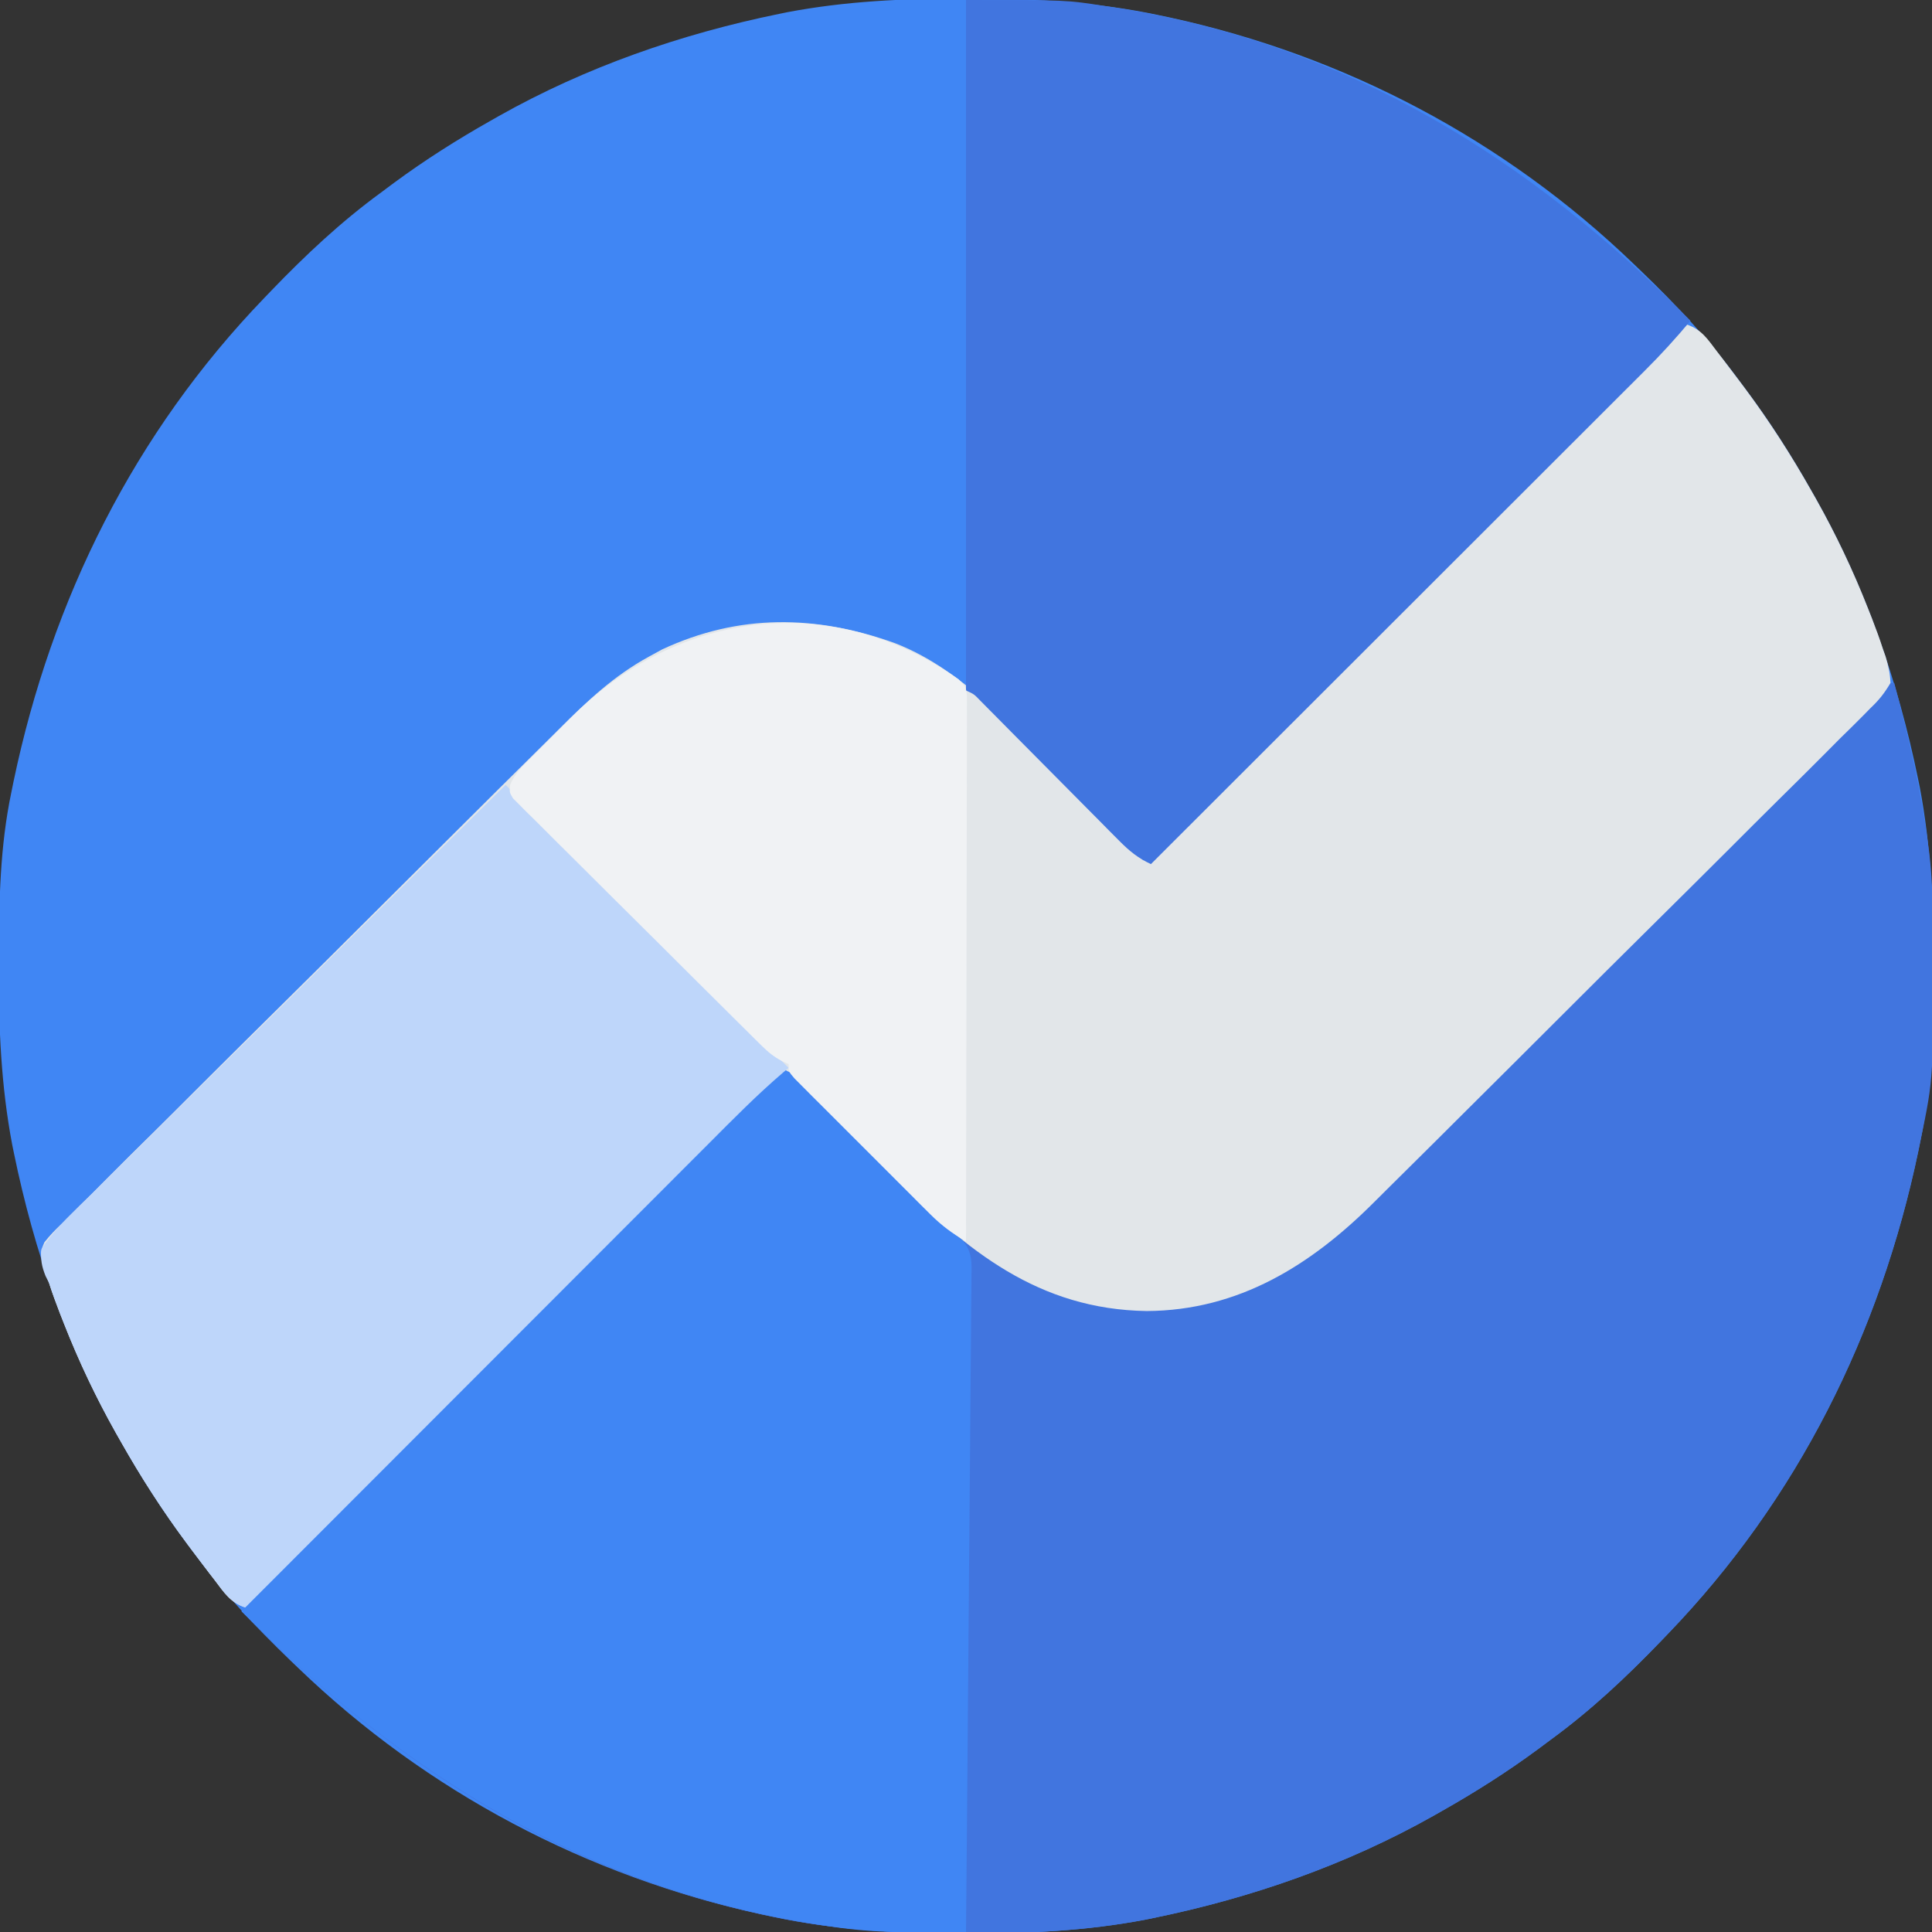 <?xml version="1.0" encoding="UTF-8"?>
<svg version="1.1" xmlns="http://www.w3.org/2000/svg" width="512" height="512">
<rect width="100%" height="100%" fill="#333333" stroke="none"/>
<path d="M0 0 C1.514 0.001 1.514 0.001 3.059 0.002 C19.569 0.042 35.485 0.95 51.688 4.375 C52.729 4.595 53.771 4.814 54.845 5.041 C101.138 15.138 143.552 37.497 177.688 70.375 C178.677 71.323 178.677 71.323 179.686 72.291 C189.174 81.435 197.914 90.732 205.688 101.375 C206.546 102.526 207.404 103.677 208.262 104.828 C214.299 113.018 219.682 121.52 224.688 130.375 C225.09 131.082 225.492 131.789 225.906 132.518 C238.932 155.653 247.681 180.825 253 206.812 C253.147 207.531 253.295 208.25 253.447 208.991 C256.42 224.637 257.061 240.111 257 256 C256.998 257.018 256.996 258.036 256.993 259.085 C256.944 273.694 256.693 288.026 253.688 302.375 C253.389 303.837 253.389 303.837 253.085 305.329 C242.965 353.711 221.048 397.699 186.688 433.375 C186.055 434.034 185.423 434.694 184.772 435.373 C175.628 444.861 166.33 453.601 155.688 461.375 C154.536 462.233 153.385 463.091 152.234 463.949 C144.045 469.987 135.542 475.37 126.688 480.375 C125.98 480.777 125.273 481.179 124.544 481.594 C101.409 494.619 76.238 503.368 50.25 508.688 C49.531 508.835 48.812 508.982 48.072 509.134 C32.545 512.085 17.144 512.782 1.375 512.75 C-0.139 512.749 -0.139 512.749 -1.684 512.748 C-18.194 512.708 -34.11 511.8 -50.312 508.375 C-51.354 508.155 -52.396 507.936 -53.47 507.709 C-99.763 497.612 -142.177 475.253 -176.312 442.375 C-176.972 441.743 -177.631 441.111 -178.311 440.459 C-187.799 431.315 -196.539 422.018 -204.312 411.375 C-205.171 410.224 -206.029 409.073 -206.887 407.922 C-212.924 399.732 -218.307 391.23 -223.312 382.375 C-223.715 381.668 -224.117 380.961 -224.531 380.232 C-237.557 357.097 -246.306 331.925 -251.625 305.938 C-251.772 305.219 -251.92 304.5 -252.072 303.759 C-255.045 288.113 -255.686 272.639 -255.625 256.75 C-255.623 255.732 -255.621 254.714 -255.618 253.665 C-255.569 239.056 -255.318 224.724 -252.312 210.375 C-252.114 209.4 -251.915 208.425 -251.71 207.421 C-241.59 159.039 -219.673 115.051 -185.312 79.375 C-184.68 78.716 -184.048 78.056 -183.397 77.377 C-174.253 67.889 -164.955 59.149 -154.312 51.375 C-153.161 50.517 -152.01 49.659 -150.859 48.801 C-142.67 42.763 -134.167 37.38 -125.312 32.375 C-124.605 31.973 -123.898 31.571 -123.169 31.156 C-100.034 18.131 -74.863 9.382 -48.875 4.062 C-48.156 3.915 -47.437 3.768 -46.697 3.616 C-31.17 0.665 -15.769 -0.032 0 0 Z " fill="#4086F4" transform="translate(255.312,-0.375)"/>
<path d="M0 0 C3.769 14.246 7.123 28.374 9 43 C9.087 43.667 9.175 44.334 9.265 45.022 C9.961 50.738 10.175 56.377 10.203 62.133 C10.21 63.079 10.217 64.026 10.225 65.001 C10.452 104.517 10.452 104.517 7 121 C6.702 122.462 6.702 122.462 6.398 123.954 C-3.723 172.336 -25.639 216.324 -60 252 C-60.632 252.659 -61.264 253.319 -61.916 253.998 C-71.06 263.486 -80.357 272.226 -91 280 C-92.151 280.858 -93.302 281.716 -94.453 282.574 C-102.643 288.612 -111.145 293.995 -120 299 C-120.707 299.402 -121.414 299.804 -122.143 300.219 C-145.278 313.244 -170.45 321.993 -196.438 327.312 C-197.156 327.46 -197.875 327.607 -198.616 327.759 C-214.143 330.71 -229.543 331.407 -245.312 331.375 C-246.827 331.374 -246.827 331.374 -248.372 331.373 C-264.881 331.333 -280.798 330.425 -297 327 C-298.042 326.78 -299.084 326.561 -300.157 326.334 C-355.138 314.342 -398.953 285.54 -438 246 C-434.199 241.461 -430.275 237.131 -426.077 232.957 C-425.231 232.109 -425.231 232.109 -424.367 231.244 C-422.494 229.37 -420.619 227.499 -418.743 225.629 C-417.392 224.279 -416.041 222.928 -414.691 221.577 C-411.039 217.924 -407.383 214.275 -403.727 210.626 C-399.902 206.807 -396.079 202.985 -392.256 199.163 C-385.023 191.933 -377.787 184.705 -370.55 177.478 C-362.309 169.248 -354.071 161.015 -345.832 152.782 C-328.891 135.851 -311.947 118.925 -295 102 C-291.654 103.586 -289.47 105.3 -286.865 107.956 C-286.06 108.77 -285.255 109.585 -284.425 110.425 C-283.13 111.75 -283.13 111.75 -281.809 113.102 C-280.432 114.493 -279.055 115.885 -277.678 117.276 C-274.296 120.697 -270.924 124.129 -267.554 127.562 C-265.664 129.487 -263.769 131.408 -261.87 133.325 C-260.089 135.124 -258.314 136.929 -256.547 138.741 C-240.579 154.839 -221.517 165.112 -198.562 165.312 C-174.675 165.312 -156.092 154.278 -139.548 137.78 C-137.564 135.791 -135.586 133.797 -133.608 131.803 C-132.172 130.363 -130.735 128.924 -129.298 127.485 C-126.22 124.4 -123.144 121.312 -120.071 118.221 C-115.215 113.338 -110.352 108.463 -105.487 103.589 C-95.173 93.253 -84.867 82.908 -74.562 72.562 C-63.413 61.369 -52.262 50.177 -41.101 38.994 C-36.261 34.144 -31.425 29.289 -26.594 24.43 C-23.598 21.419 -20.598 18.412 -17.596 15.407 C-16.2 14.007 -14.806 12.606 -13.414 11.203 C-11.521 9.296 -9.623 7.395 -7.723 5.496 C-6.889 4.651 -6.889 4.651 -6.037 3.789 C-2.228 0 -2.228 0 0 0 Z " fill="#4175DF" transform="translate(502,181)"/>
<path d="M0 0 C3.993 1.331 5.602 3.954 8.062 7.188 C8.788 8.129 8.788 8.129 9.529 9.09 C11.031 11.052 12.518 13.023 14 15 C14.665 15.887 14.665 15.887 15.344 16.791 C21.838 25.509 27.651 34.538 33 44 C33.402 44.707 33.804 45.414 34.219 46.143 C39.508 55.538 44.048 65.091 48 75.125 C48.561 76.546 48.561 76.546 49.133 77.996 C50.149 80.657 51.142 83.283 52 86 C52.353 86.994 52.353 86.994 52.714 88.009 C53.436 90.404 53.904 92.496 54 95 C52.276 97.868 50.988 99.484 48.633 101.723 C48.032 102.338 47.43 102.952 46.81 103.585 C44.787 105.639 42.726 107.65 40.664 109.664 C39.205 111.128 37.749 112.594 36.295 114.063 C32.335 118.047 28.342 121.996 24.342 125.938 C20.155 130.075 15.997 134.241 11.836 138.403 C4.835 145.396 -2.187 152.368 -9.222 159.326 C-17.337 167.352 -25.423 175.406 -33.494 183.475 C-42.102 192.082 -50.729 200.669 -59.362 209.25 C-61.839 211.714 -64.312 214.182 -66.785 216.65 C-70.689 220.545 -74.606 224.427 -78.533 228.3 C-79.965 229.716 -81.393 231.136 -82.817 232.561 C-99.539 249.285 -118.747 261.318 -143.125 261.438 C-171.804 260.992 -190.767 245.462 -210.07 226.027 C-210.877 225.219 -211.685 224.41 -212.516 223.577 C-215.055 221.033 -217.59 218.485 -220.125 215.938 C-221.862 214.196 -223.599 212.454 -225.336 210.713 C-229.56 206.478 -233.781 202.24 -238 198 C-242.06 199.618 -244.78 202.507 -247.796 205.555 C-248.371 206.129 -248.946 206.702 -249.539 207.293 C-251.466 209.217 -253.386 211.148 -255.306 213.079 C-256.685 214.459 -258.065 215.838 -259.445 217.217 C-263.193 220.965 -266.935 224.718 -270.676 228.473 C-274.585 232.395 -278.5 236.311 -282.415 240.228 C-289.828 247.647 -297.236 255.072 -304.642 262.498 C-313.073 270.951 -321.51 279.399 -329.947 287.847 C-347.305 305.225 -364.655 322.61 -382 340 C-385.993 338.669 -387.602 336.046 -390.062 332.812 C-390.546 332.185 -391.03 331.557 -391.529 330.91 C-393.031 328.948 -394.518 326.977 -396 325 C-396.444 324.409 -396.887 323.818 -397.344 323.209 C-403.838 314.491 -409.651 305.462 -415 296 C-415.402 295.293 -415.804 294.586 -416.219 293.857 C-421.508 284.462 -426.048 274.909 -430 264.875 C-430.561 263.454 -430.561 263.454 -431.133 262.004 C-432.149 259.343 -433.142 256.717 -434 254 C-434.236 253.337 -434.471 252.674 -434.714 251.991 C-436.487 246.116 -436.487 246.116 -435.212 243.194 C-433.796 241.394 -432.281 239.848 -430.62 238.27 C-430.017 237.655 -429.414 237.04 -428.792 236.406 C-426.764 234.35 -424.699 232.336 -422.632 230.32 C-421.17 228.854 -419.71 227.387 -418.253 225.916 C-414.285 221.928 -410.284 217.976 -406.276 214.029 C-402.082 209.889 -397.918 205.72 -393.751 201.554 C-386.742 194.557 -379.712 187.581 -372.668 180.619 C-364.539 172.583 -356.436 164.522 -348.348 156.446 C-339.726 147.836 -331.089 139.242 -322.446 130.654 C-319.963 128.186 -317.483 125.715 -315.004 123.244 C-311.092 119.349 -307.171 115.464 -303.241 111.587 C-301.805 110.168 -300.373 108.746 -298.944 107.32 C-291.452 99.845 -284.357 93.106 -275 88 C-273.858 87.376 -272.716 86.752 -271.539 86.109 C-251.176 76.61 -230.717 76.901 -209.77 84.469 C-190.357 92.005 -176.072 109.792 -161.75 124.188 C-160.022 125.92 -158.295 127.653 -156.566 129.385 C-152.375 133.587 -148.186 137.792 -144 142 C-139.94 140.382 -137.22 137.493 -134.204 134.445 C-133.629 133.871 -133.054 133.298 -132.461 132.707 C-130.534 130.783 -128.614 128.852 -126.694 126.921 C-125.315 125.541 -123.935 124.162 -122.555 122.783 C-118.807 119.035 -115.065 115.282 -111.324 111.527 C-107.415 107.605 -103.5 103.689 -99.585 99.772 C-92.172 92.353 -84.764 84.928 -77.358 77.502 C-68.927 69.049 -60.49 60.601 -52.053 52.153 C-34.695 34.775 -17.345 17.39 0 0 Z " fill="#E2E6E9" transform="translate(447,86)"/>
<path d="M0 0 C3.377 1.6 5.6 3.357 8.246 6.019 C9.074 6.847 9.901 7.675 10.754 8.528 C11.64 9.423 12.525 10.319 13.438 11.242 C14.355 12.162 15.272 13.082 16.217 14.03 C18.653 16.473 21.082 18.923 23.511 21.374 C25.975 23.858 28.445 26.337 30.914 28.816 C35.264 33.186 39.61 37.56 43.951 41.938 C45.936 44.016 45.936 44.016 48.1 45.669 C50.663 48.814 50.53 51.474 50.443 55.352 C50.442 56.095 50.442 56.838 50.441 57.603 C50.434 60.092 50.398 62.58 50.362 65.069 C50.351 66.853 50.342 68.637 50.335 70.421 C50.309 75.266 50.258 80.11 50.204 84.955 C50.151 90.017 50.12 95.079 50.087 100.141 C50.022 109.729 49.936 119.315 49.843 128.902 C49.737 139.816 49.655 150.73 49.575 161.644 C49.408 184.097 49.214 206.548 49 229 C45.323 229.019 41.647 229.031 37.97 229.042 C36.42 229.05 36.42 229.05 34.837 229.058 C27.104 229.075 19.708 228.598 12.062 227.375 C10.316 227.109 10.316 227.109 8.535 226.837 C-51.951 217.152 -100.572 186.963 -143 144 C-139.199 139.461 -135.275 135.131 -131.077 130.957 C-130.231 130.109 -130.231 130.109 -129.367 129.244 C-127.494 127.37 -125.619 125.499 -123.743 123.629 C-122.392 122.279 -121.041 120.928 -119.691 119.577 C-116.039 115.924 -112.383 112.275 -108.727 108.626 C-104.902 104.807 -101.079 100.985 -97.256 97.163 C-90.023 89.933 -82.787 82.705 -75.55 75.478 C-67.309 67.248 -59.071 59.015 -50.832 50.782 C-33.891 33.851 -16.947 16.925 0 0 Z " fill="#4086F4" transform="translate(207,283)"/>
<path d="M0 0 C26.777 0 26.777 0 36.938 1.625 C38.102 1.802 39.266 1.98 40.465 2.163 C100.951 11.848 149.572 42.037 192 85 C188.199 89.539 184.275 93.869 180.077 98.043 C179.231 98.891 179.231 98.891 178.367 99.756 C176.494 101.63 174.619 103.501 172.743 105.371 C171.392 106.721 170.041 108.072 168.691 109.423 C165.039 113.076 161.383 116.725 157.727 120.374 C153.902 124.193 150.079 128.015 146.256 131.837 C139.023 139.067 131.787 146.295 124.55 153.522 C116.309 161.752 108.071 169.985 99.832 178.218 C82.891 195.149 65.947 212.075 49 229 C45.56 227.374 43.32 225.558 40.63 222.842 C39.776 221.984 38.922 221.127 38.042 220.243 C37.128 219.316 36.215 218.389 35.273 217.434 C34.32 216.474 33.367 215.515 32.413 214.557 C29.907 212.038 27.407 209.514 24.909 206.988 C20.904 202.94 16.893 198.899 12.878 194.861 C11.476 193.449 10.078 192.033 8.68 190.618 C7.408 189.336 7.408 189.336 6.111 188.029 C5.363 187.273 4.616 186.518 3.846 185.739 C2.107 183.933 2.107 183.933 0 183 C0 122.61 0 62.22 0 0 Z " fill="#4175DF" transform="translate(256,0)"/>
<path d="M0 0 C25 25 50 50 75 75 C74.578 75.351 74.156 75.703 73.721 76.064 C66.647 82.093 60.164 88.703 53.607 95.279 C52.267 96.62 50.926 97.961 49.584 99.302 C45.963 102.923 42.344 106.547 38.726 110.172 C34.938 113.967 31.147 117.759 27.356 121.551 C20.186 128.724 13.018 135.9 5.852 143.076 C-2.311 151.25 -10.476 159.421 -18.642 167.591 C-35.431 184.391 -52.217 201.194 -69 218 C-72.993 216.669 -74.602 214.046 -77.062 210.812 C-77.546 210.185 -78.03 209.557 -78.529 208.91 C-80.031 206.948 -81.518 204.977 -83 203 C-83.444 202.409 -83.887 201.818 -84.344 201.209 C-90.838 192.491 -96.651 183.462 -102 174 C-102.402 173.293 -102.804 172.586 -103.219 171.857 C-108.508 162.462 -113.048 152.909 -117 142.875 C-117.374 141.928 -117.748 140.98 -118.133 140.004 C-119.149 137.343 -120.142 134.717 -121 132 C-121.302 131.402 -121.603 130.804 -121.914 130.188 C-122.968 127.539 -123.279 125.857 -123 123 C-119.975 118.279 -115.948 114.558 -111.936 110.687 C-110.722 109.476 -109.511 108.263 -108.301 107.048 C-105.014 103.757 -101.693 100.501 -98.366 97.25 C-94.893 93.847 -91.452 90.412 -88.007 86.98 C-81.481 80.488 -74.927 74.024 -68.362 67.57 C-60.89 60.22 -53.448 52.839 -46.009 45.456 C-30.707 30.269 -15.367 15.122 0 0 Z " fill="#BED6FA" transform="translate(134,208)"/>
<path d="M0 0 C2 2 2 2 2.246 4.542 C2.243 6.165 2.243 6.165 2.241 7.821 C2.243 9.061 2.246 10.3 2.249 11.578 C2.242 12.959 2.234 14.34 2.227 15.721 C2.226 17.17 2.227 18.618 2.228 20.067 C2.229 24.007 2.217 27.947 2.203 31.886 C2.19 36.001 2.189 40.116 2.187 44.23 C2.181 52.025 2.164 59.82 2.144 67.615 C2.122 76.488 2.111 85.361 2.101 94.234 C2.08 112.489 2.045 130.745 2 149 C-1.604 146.897 -4.464 144.788 -7.423 141.836 C-8.264 141.002 -9.104 140.167 -9.97 139.308 C-11.309 137.962 -11.309 137.962 -12.676 136.59 C-13.601 135.667 -14.526 134.743 -15.479 133.792 C-17.43 131.844 -19.377 129.893 -21.322 127.939 C-23.818 125.432 -26.323 122.933 -28.831 120.437 C-31.221 118.055 -33.605 115.666 -35.988 113.277 C-36.891 112.378 -37.794 111.479 -38.725 110.553 C-39.962 109.307 -39.962 109.307 -41.224 108.035 C-41.955 107.302 -42.686 106.57 -43.439 105.815 C-45 104 -45 104 -45 102 C-45.595 101.729 -46.19 101.458 -46.803 101.179 C-48.976 100.013 -50.402 98.856 -52.145 97.129 C-52.741 96.543 -53.337 95.957 -53.951 95.353 C-54.593 94.712 -55.235 94.071 -55.896 93.411 C-56.581 92.734 -57.266 92.057 -57.971 91.36 C-60.232 89.123 -62.486 86.879 -64.738 84.633 C-66.304 83.076 -67.87 81.519 -69.437 79.962 C-72.716 76.699 -75.991 73.431 -79.264 70.162 C-83.467 65.964 -87.686 61.783 -91.909 57.606 C-95.147 54.397 -98.374 51.177 -101.598 47.954 C-103.149 46.407 -104.705 44.864 -106.264 43.326 C-108.439 41.178 -110.597 39.015 -112.751 36.848 C-113.403 36.211 -114.055 35.574 -114.727 34.918 C-115.599 34.03 -115.599 34.03 -116.49 33.125 C-117.258 32.36 -117.258 32.36 -118.041 31.58 C-119 30 -119 30 -118.797 27.97 C-117.532 24.844 -115.173 22.725 -112.82 20.387 C-112.293 19.854 -111.766 19.321 -111.222 18.773 C-110.101 17.645 -108.976 16.522 -107.848 15.402 C-106.153 13.716 -104.479 12.012 -102.805 10.307 C-74.239 -18.448 -33.456 -23.57 0 0 Z " fill="#F0F2F4" transform="translate(254,180)"/>
</svg>

